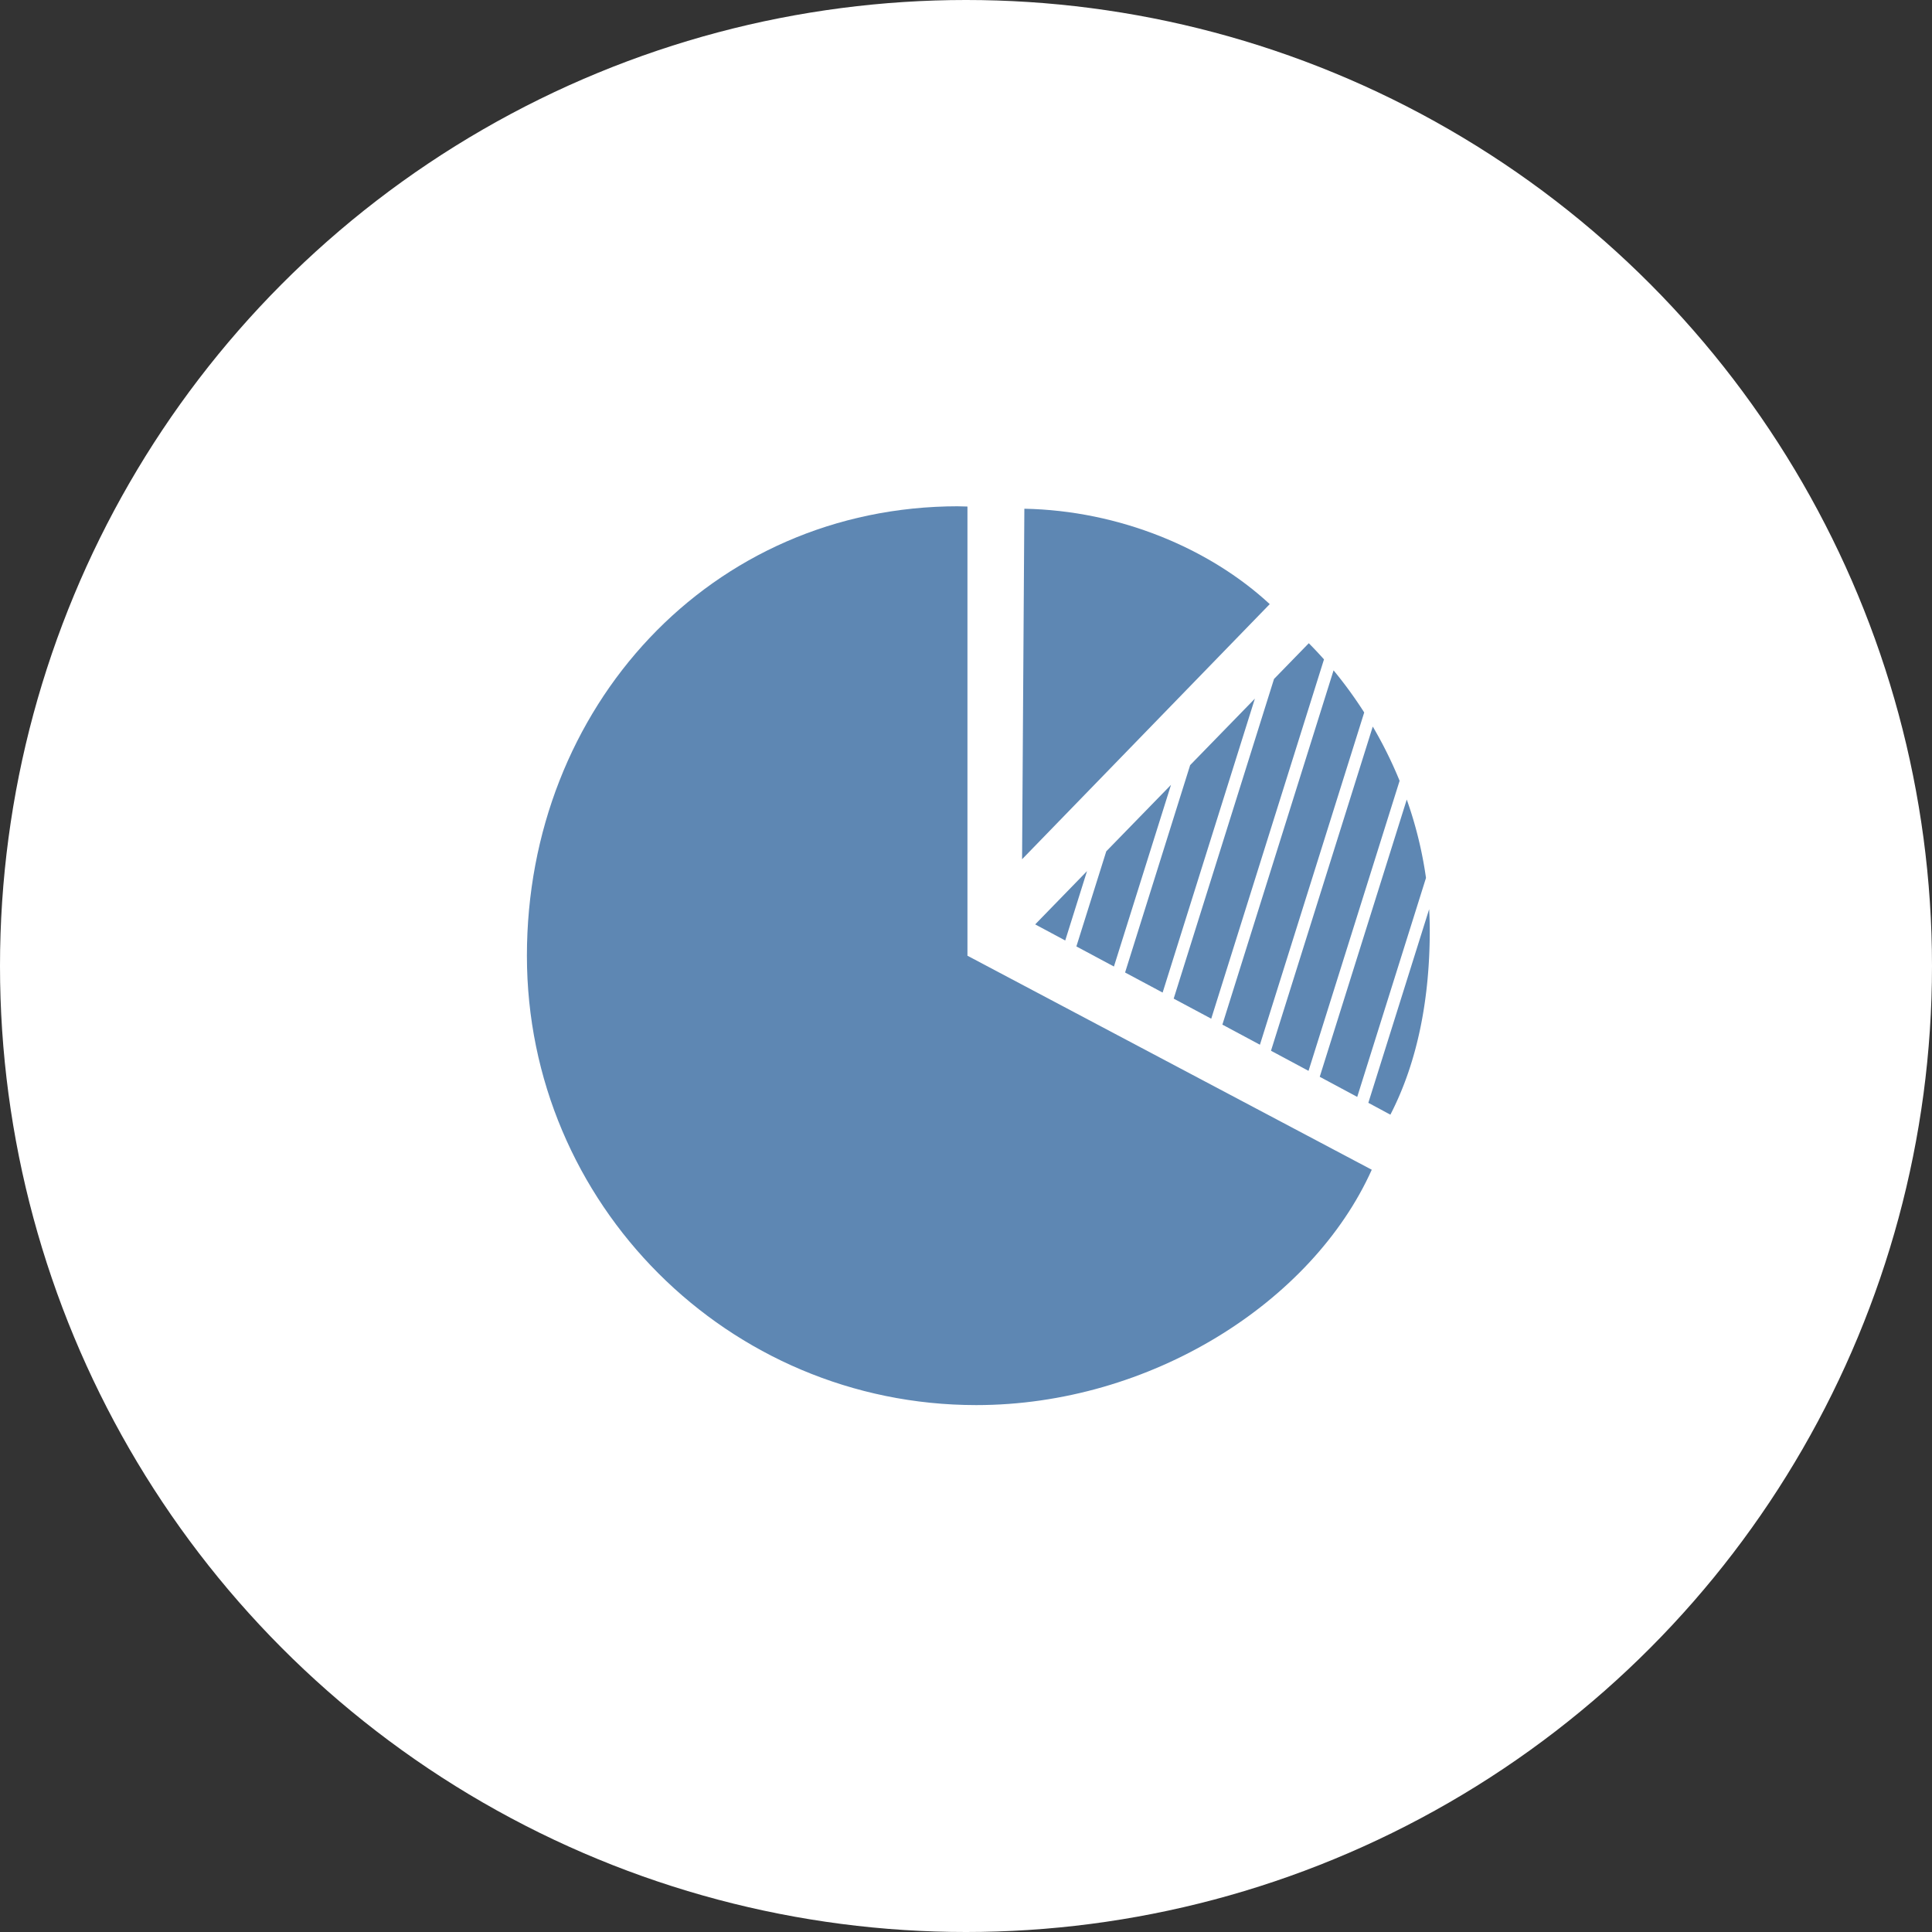 <svg width="44" height="44" fill="none" xmlns="http://www.w3.org/2000/svg"><rect width="100%" height="100%" fill="#333333" stroke="none"/><circle cx="22" cy="22" r="22" fill="#fff"/><path d="M28.917 13.758c-1.374-1.272-3.424-2.13-5.588-2.172l-.052 7.983 5.64-5.81z" fill="#5E87B3"/><path d="M21.828 11.53C16.175 11.53 12 16.114 12 21.767 12 27.418 16.582 32 22.234 32c3.964 0 7.65-2.34 9.007-5.36l-9.208-4.874v-10.23c-.068 0-.136-.005-.205-.005z" fill="#5E87B3"/><path d="m27.105 17.425-1.482 4.723.855.457 2.101-6.694-1.474 1.514zM25.194 19.39l-.68 2.164.855.458 1.3-4.138-1.475 1.515zM31.264 16.547l-2.318 7.383.855.458 2.074-6.606a9.652 9.652 0 0 0-.611-1.235zM32.038 18.209l-1.982 6.314.854.458 1.566-4.987a9.169 9.169 0 0 0-.438-1.785zM32.562 21.186c0-.16-.005-.321-.014-.48l-1.385 4.41.502.27c.642-1.244.897-2.705.897-4.2zM29.807 14.649l-.792.814-2.285 7.28.855.457 2.568-8.183a9.413 9.413 0 0 0-.346-.368zM23.575 21.052l.685.367.496-1.58-1.18 1.213zM30.371 15.267l-2.532 8.068.855.458 2.375-7.567a9.614 9.614 0 0 0-.698-.959z" fill="#5E87B3"/></svg>
